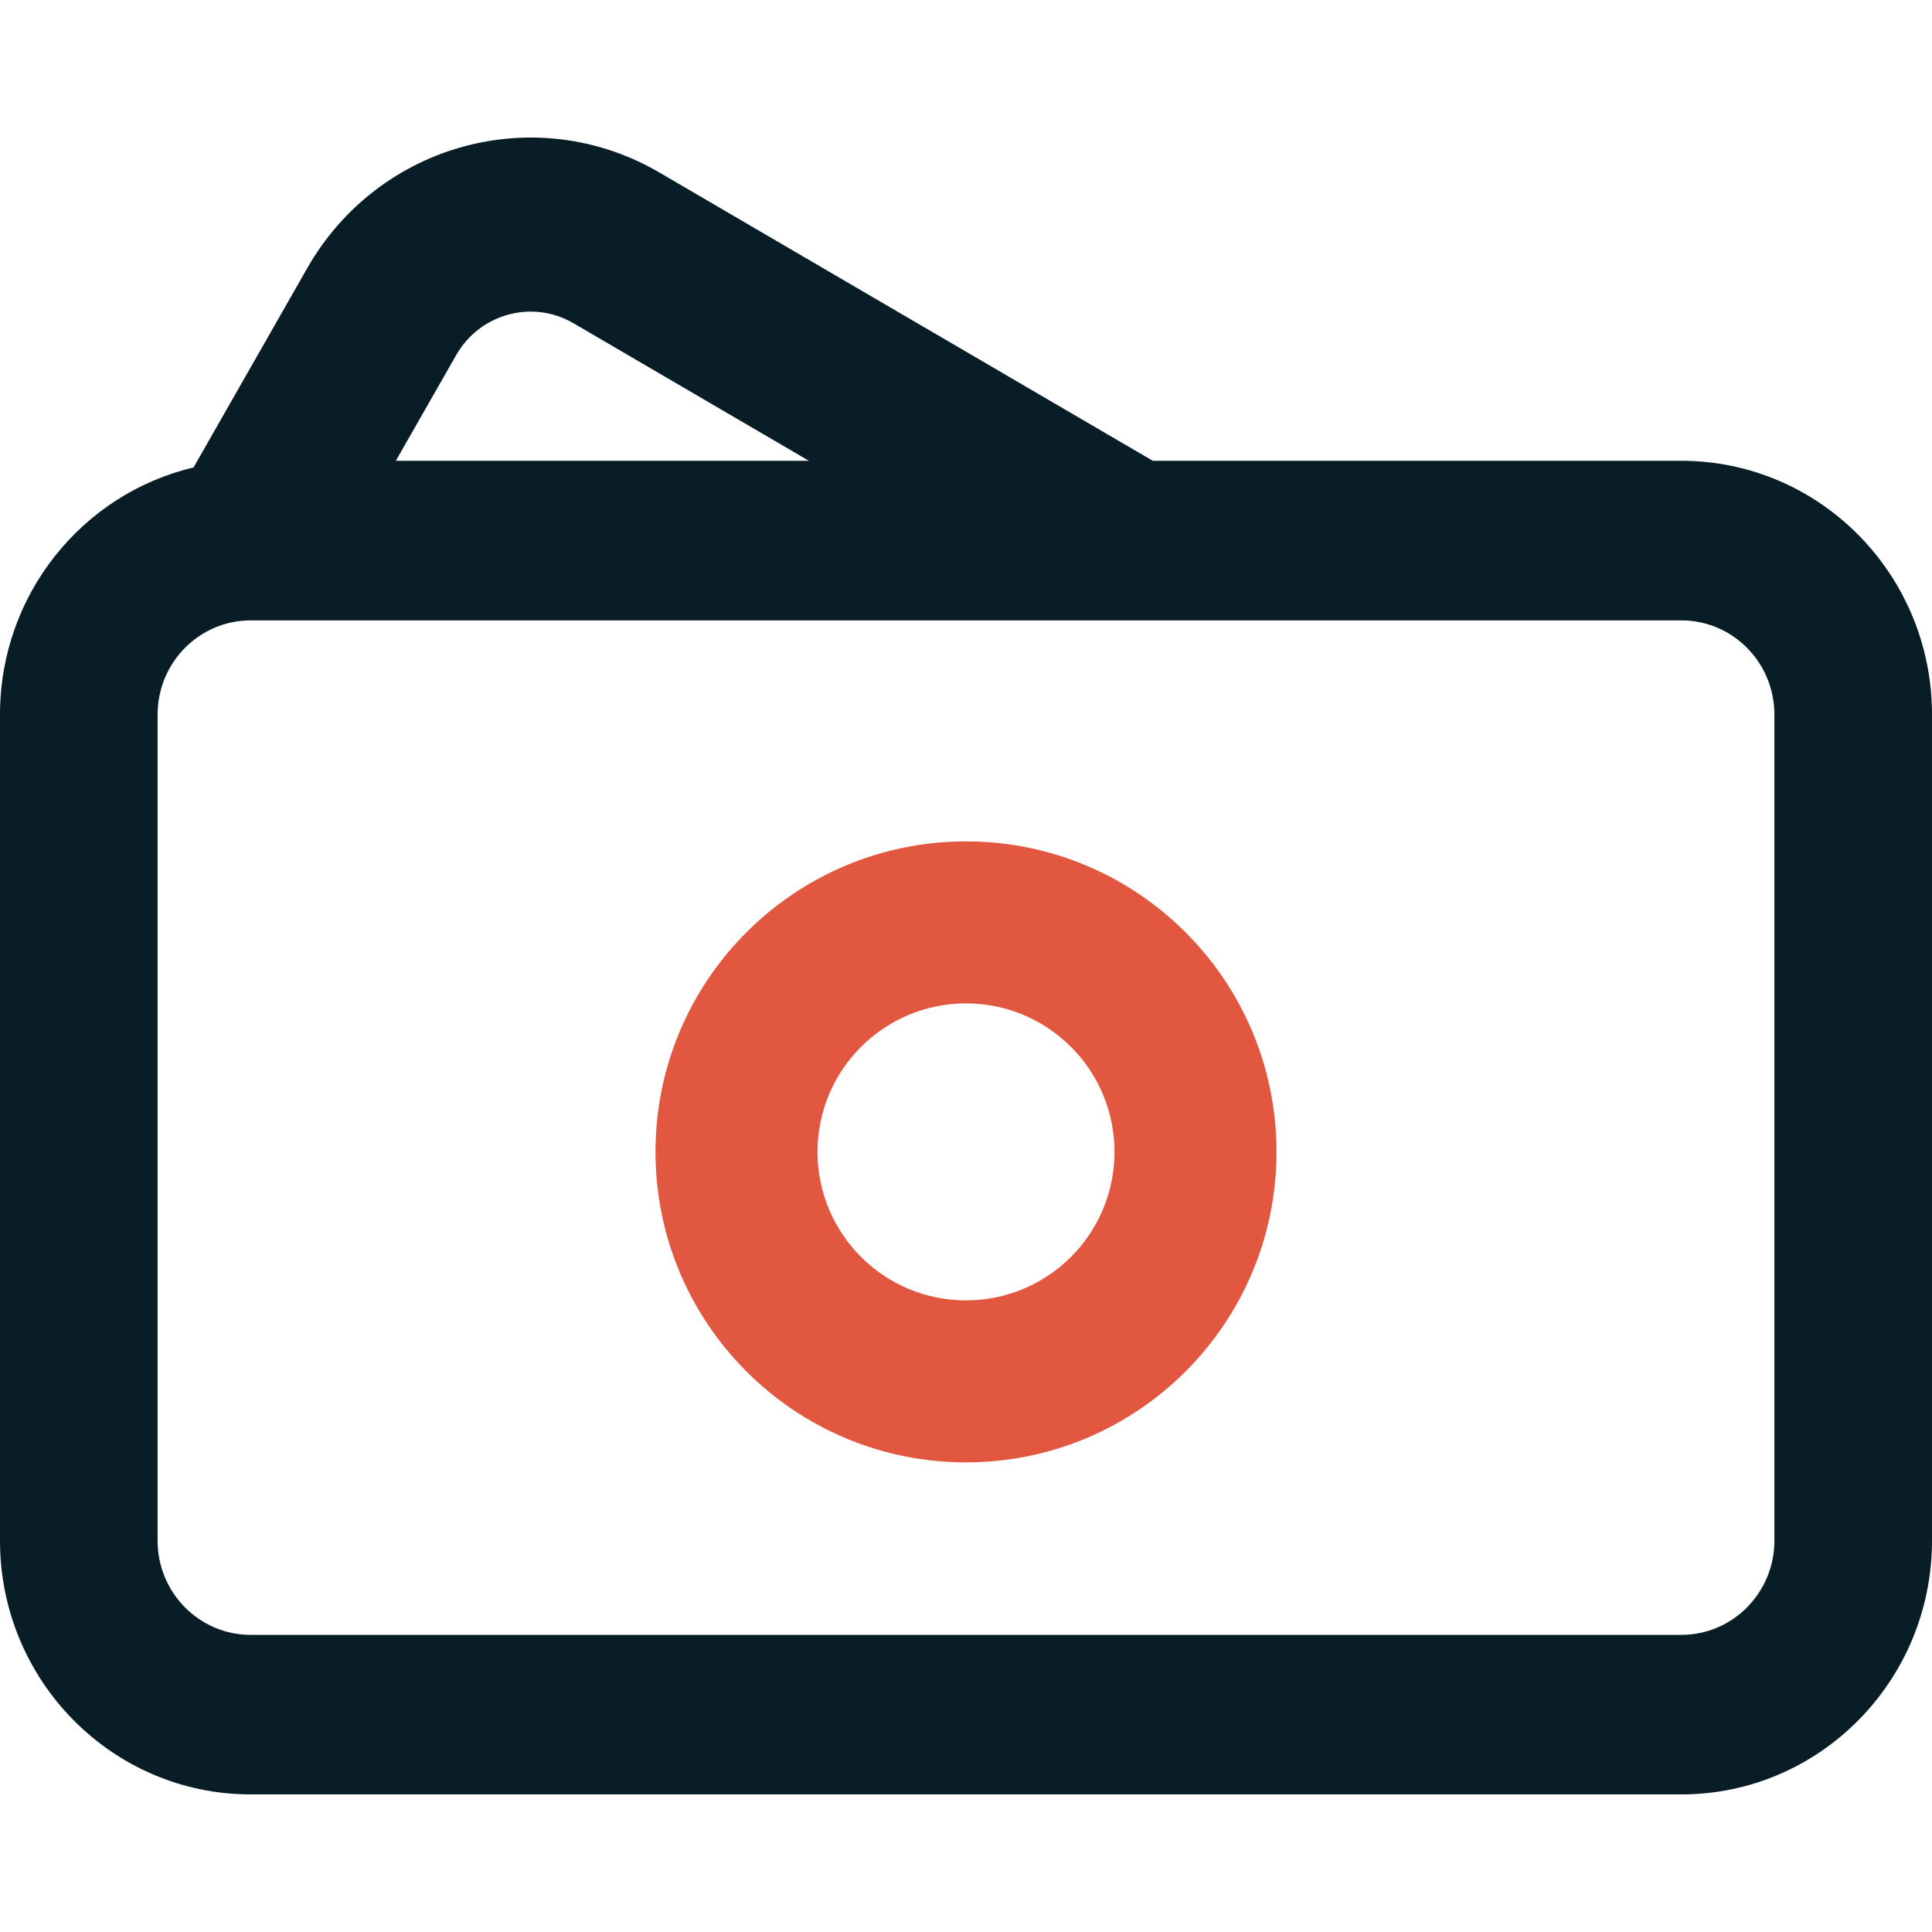 <svg width="28" height="28" viewBox="0 0 28 28" fill="none" xmlns="http://www.w3.org/2000/svg">
<path fill-rule="evenodd" clip-rule="evenodd" d="M16.707 6.678H24.366C26.373 6.678 28 8.325 28 10.357V22.328C28 24.359 26.373 26.006 24.366 26.006H3.634C1.627 26.006 0 24.359 0 22.328V10.357C0 8.614 1.197 7.154 2.805 6.775L4.453 3.886C5.485 2.076 7.771 1.456 9.558 2.501L16.707 6.678ZM5.737 6.678L6.611 5.147C6.955 4.544 7.717 4.337 8.312 4.685L11.723 6.678H5.737ZM2.284 10.357C2.284 9.602 2.888 8.991 3.634 8.991H24.366C25.112 8.991 25.716 9.602 25.716 10.357V22.328C25.716 23.082 25.112 23.694 24.366 23.694H3.634C2.888 23.694 2.284 23.082 2.284 22.328V10.357Z" fill="#081D25"/>
<path fill-rule="evenodd" clip-rule="evenodd" d="M14 14.542C12.811 14.542 11.848 15.506 11.848 16.694C11.848 17.883 12.811 18.846 14 18.846C15.189 18.846 16.152 17.883 16.152 16.694C16.152 15.506 15.189 14.542 14 14.542ZM9.5 16.694C9.5 14.209 11.515 12.194 14 12.194C16.485 12.194 18.5 14.209 18.5 16.694C18.5 19.18 16.485 21.194 14 21.194C11.515 21.194 9.5 19.18 9.5 16.694Z" fill="#E25740"/>
</svg>
